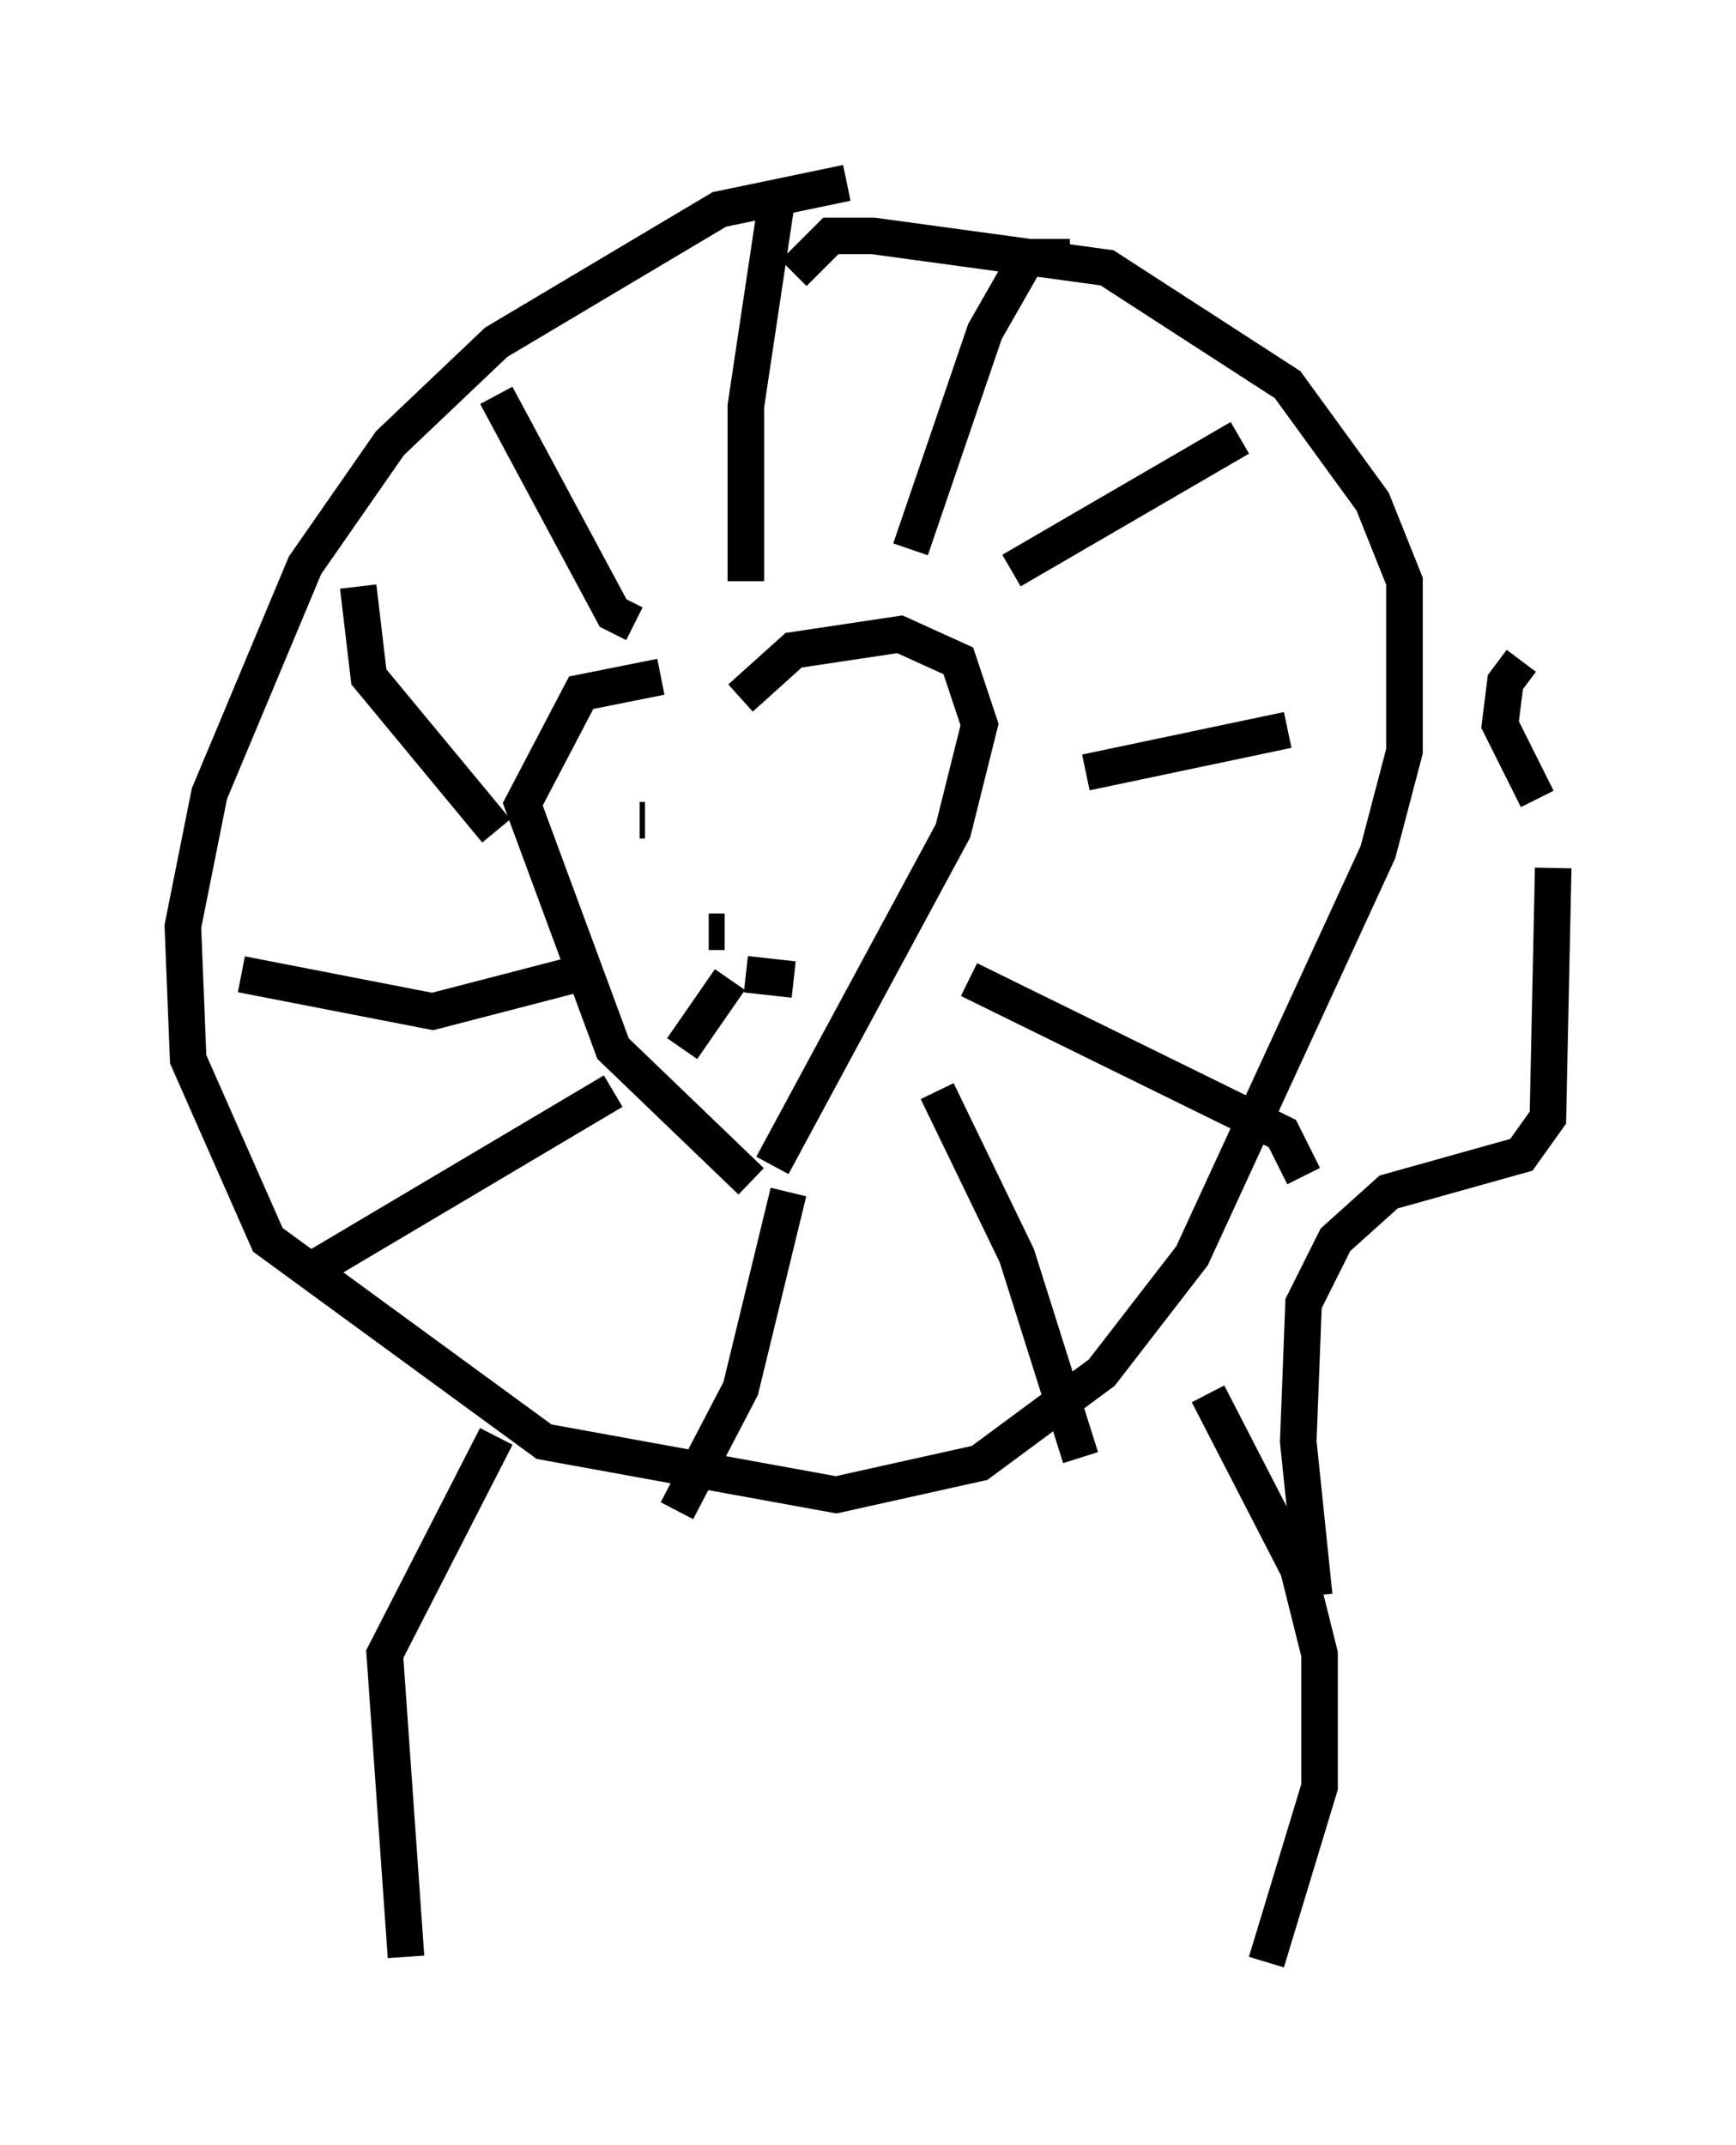 <?xml version="1.0" encoding="utf-8" ?>
<svg baseProfile="full" height="58.659" version="1.1" width="47.475" xmlns="http://www.w3.org/2000/svg" xmlns:ev="http://www.w3.org/2001/xml-events" xmlns:xlink="http://www.w3.org/1999/xlink"><defs /><rect fill="white" height="58.659" width="47.475" x="0" y="0" /><path d="M18.654, 19.67 m-0.581, -1.162 l-2.179, 0.436 -1.598, 3.05 l2.469, 6.682 3.777, 3.631 m-0.291, -13.218 l1.453, -1.307 2.905, -0.436 l1.598, 0.726 0.581, 1.743 l-0.726, 2.905 -4.939, 9.151 m0.581, -24.402 l1.017, -1.017 1.162, 0.0 l6.391, 0.872 4.939, 3.196 l2.324, 3.196 0.872, 2.179 l0.0, 4.648 -0.726, 2.76 l-5.084, 11.039 -2.469, 3.196 l-3.341, 2.469 -3.922, 0.872 l-7.989, -1.453 -7.553, -5.52 l-2.179, -4.939 -0.145, -3.631 l0.726, -3.631 2.615, -6.246 l2.324, -3.341 2.905, -2.76 l6.101, -3.631 3.486, -0.726 m-5.665, 17.43 l0.145, 0.0 m3.341, -0.145 l0.0, 0.0 m-1.598, 3.196 l0.436, 0.0 m0.145, 1.307 l-1.307, 1.888 m1.743, -2.034 l1.307, 0.145 m-1.307, -10.894 l0.0, -4.793 0.872, -5.81 m3.631, 9.732 l2.034, -5.955 1.162, -2.034 l1.162, 0.0 m-1.598, 8.57 l6.246, -3.631 m-4.212, 9.151 l5.52, -1.162 m-8.715, 6.827 l8.57, 4.212 0.581, 1.162 m-10.022, -2.324 l2.179, 4.503 1.743, 5.52 m-7.989, -7.263 l-1.307, 5.374 -1.743, 3.341 m-1.743, -11.475 l-8.57, 5.084 m7.553, -8.279 l-3.922, 1.017 -5.229, -1.017 m6.972, -3.922 l-3.486, -4.212 -0.291, -2.469 m7.553, 1.017 l-0.581, -0.291 -3.196, -5.955 m0.0, 28.469 l-3.05, 5.955 0.581, 8.279 m21.933, -15.397 l2.469, 4.793 0.581, 2.324 l0.0, 3.631 -1.453, 4.793 m1.307, -10.022 l-0.436, -4.212 0.145, -3.777 l0.872, -1.743 1.453, -1.307 l3.631, -1.017 0.726, -1.017 l0.145, -6.827 m-0.436, -1.888 l-1.017, -2.034 0.145, -1.162 l0.436, -0.581 " fill="none" stroke="black" stroke-width="1" /></svg>